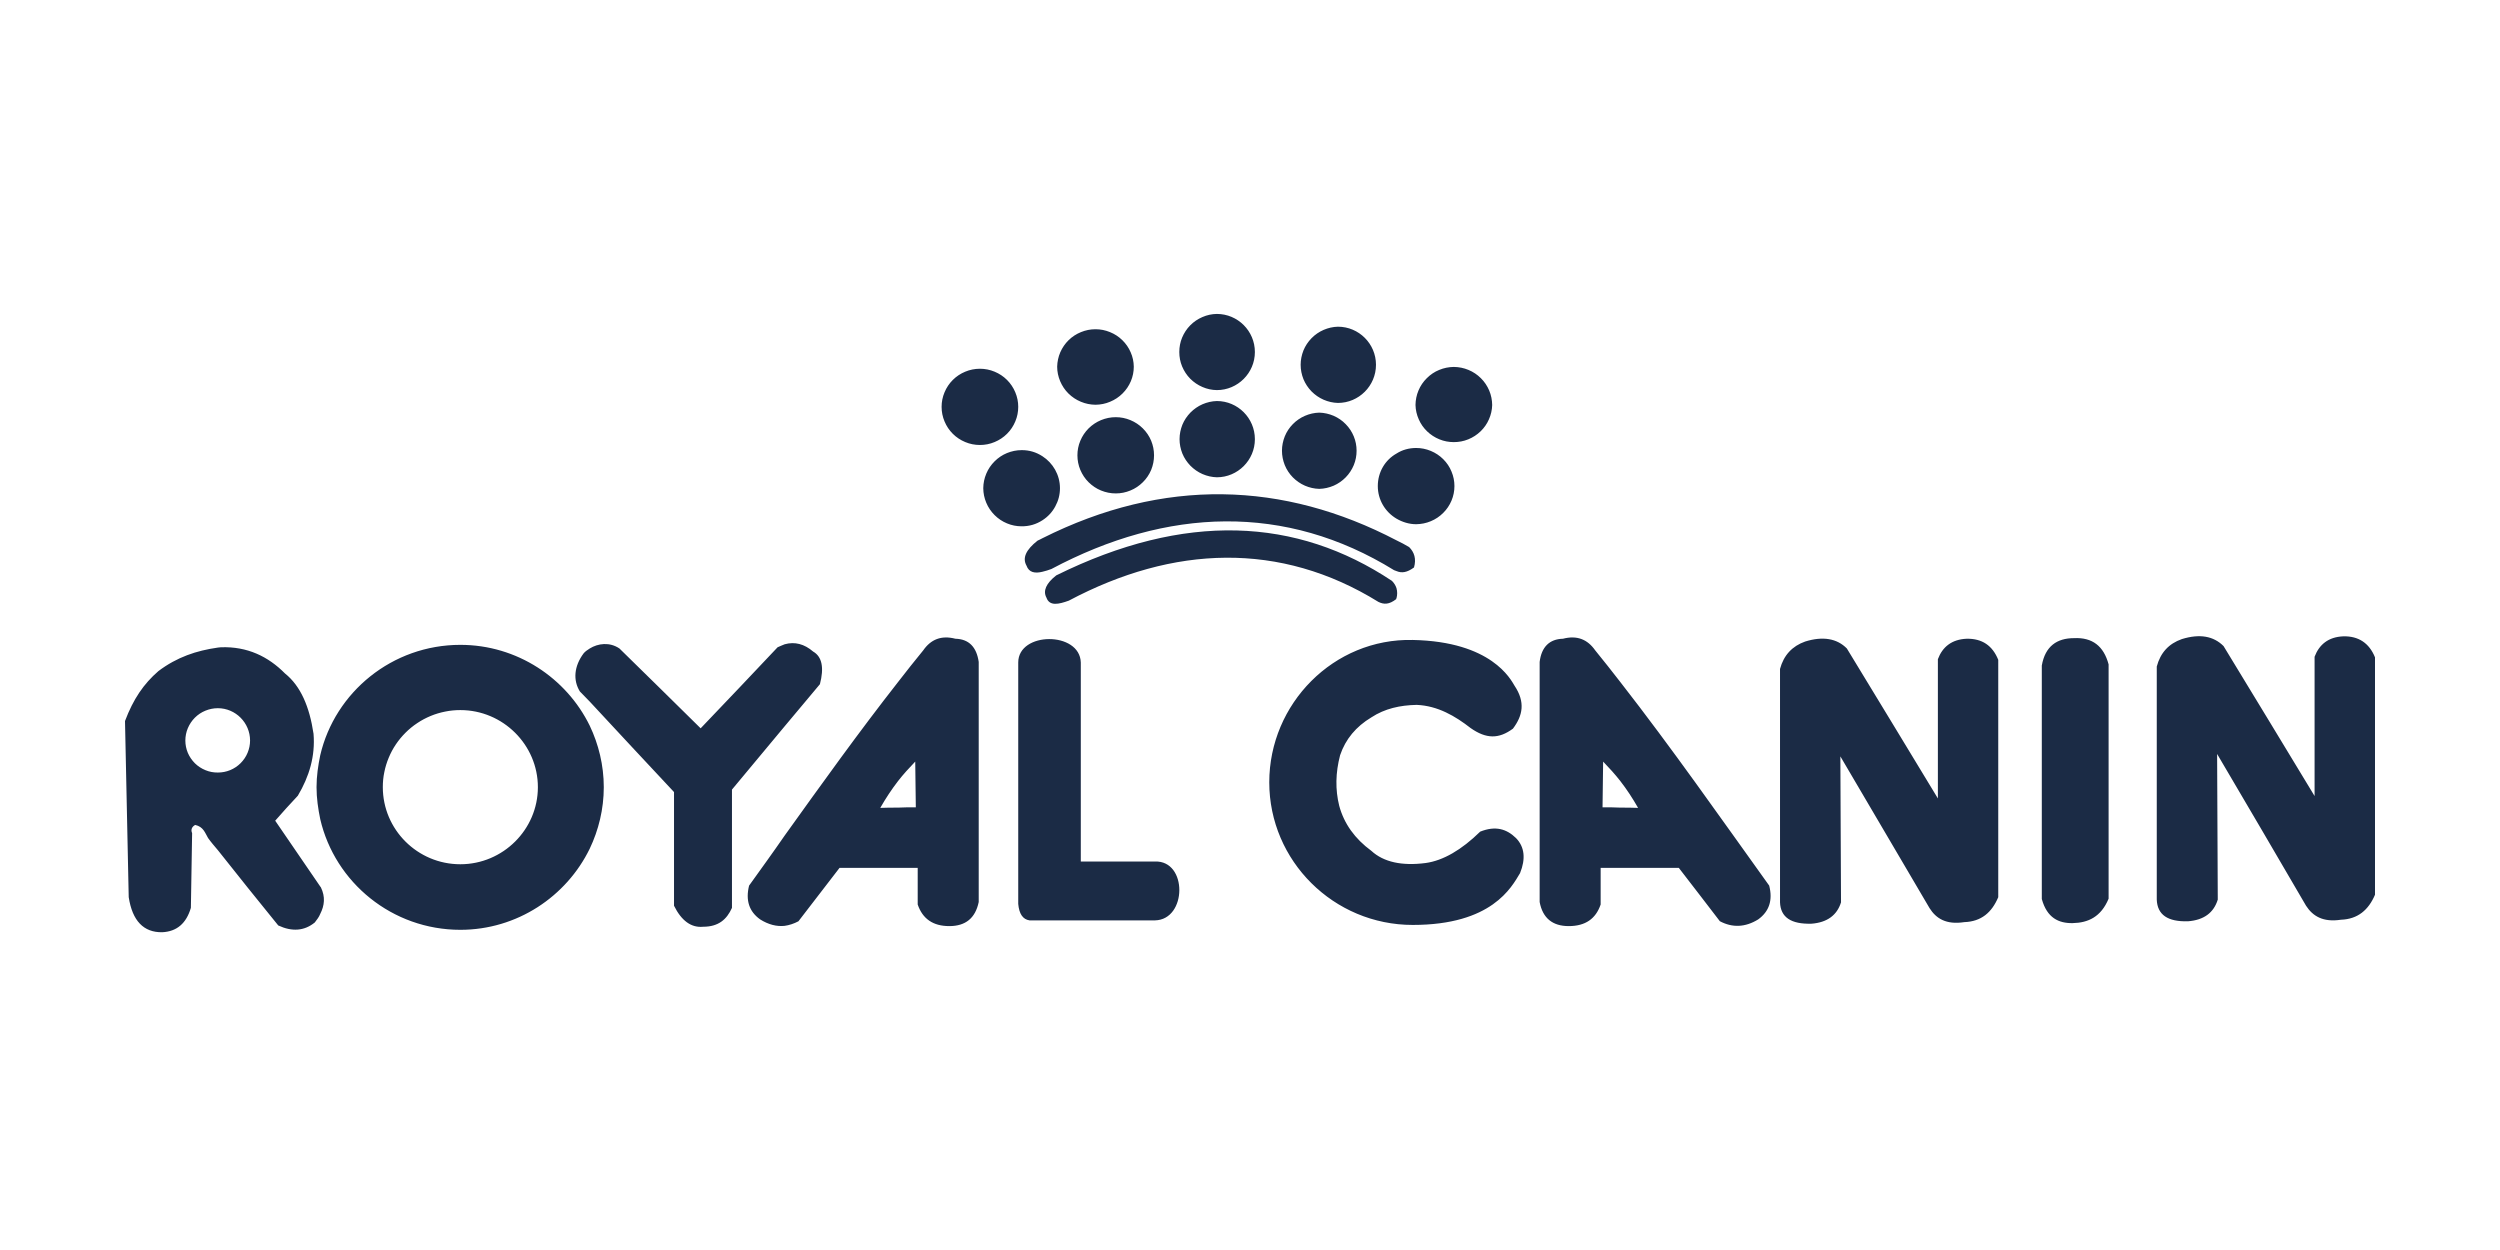 <svg xmlns="http://www.w3.org/2000/svg" xmlns:xlink="http://www.w3.org/1999/xlink" width="200" zoomAndPan="magnify" viewBox="0 0 150 75" height="100" preserveAspectRatio="xMidYMid meet" version="1.0"><defs><clipPath id="6456351aeb"><path d="M 7.5 18.633 L 142.5 18.633 L 142.5 56 L 7.5 56 Z M 7.5 18.633 " clip-rule="nonzero"/></clipPath></defs><g clip-path="url(#6456351aeb)"><path fill="#1b2b45" d="M 73.012 23.406 C 74.262 23.406 75.293 22.383 75.293 21.121 C 75.293 19.859 74.266 18.836 73.012 18.836 C 72.711 18.84 72.422 18.902 72.145 19.023 C 71.871 19.141 71.625 19.305 71.414 19.52 C 71.203 19.734 71.043 19.98 70.926 20.258 C 70.812 20.535 70.758 20.82 70.758 21.121 C 70.758 21.422 70.812 21.707 70.926 21.984 C 71.043 22.262 71.203 22.508 71.414 22.723 C 71.625 22.934 71.871 23.102 72.145 23.219 C 72.422 23.34 72.711 23.402 73.012 23.406 Z M 61.094 24.41 C 61.094 24.109 61.035 23.816 60.918 23.539 C 60.801 23.258 60.637 23.012 60.422 22.797 C 60.207 22.582 59.957 22.418 59.676 22.301 C 59.395 22.184 59.102 22.125 58.797 22.125 C 58.488 22.125 58.195 22.184 57.914 22.301 C 57.633 22.418 57.383 22.582 57.168 22.797 C 56.953 23.012 56.789 23.258 56.672 23.539 C 56.555 23.816 56.496 24.109 56.496 24.41 C 56.496 24.715 56.555 25.008 56.672 25.285 C 56.789 25.566 56.953 25.812 57.168 26.027 C 57.383 26.242 57.633 26.406 57.914 26.523 C 58.195 26.641 58.488 26.699 58.797 26.699 C 59.102 26.699 59.395 26.641 59.676 26.523 C 59.957 26.406 60.207 26.242 60.422 26.027 C 60.637 25.812 60.801 25.566 60.918 25.285 C 61.035 25.008 61.094 24.715 61.094 24.41 Z M 63.598 29.293 C 63.598 28.488 63.172 27.777 62.547 27.375 C 62.168 27.129 61.75 27.004 61.297 27.008 C 60.992 27.008 60.699 27.07 60.418 27.184 C 60.137 27.301 59.891 27.465 59.676 27.68 C 59.461 27.895 59.293 28.141 59.176 28.422 C 59.059 28.699 59 28.992 58.996 29.293 C 59 29.598 59.059 29.887 59.176 30.164 C 59.293 30.445 59.461 30.691 59.676 30.906 C 59.891 31.121 60.137 31.285 60.418 31.402 C 60.699 31.52 60.992 31.578 61.297 31.578 C 61.75 31.582 62.168 31.461 62.547 31.215 C 62.875 31.004 63.133 30.727 63.316 30.387 C 63.504 30.043 63.598 29.68 63.598 29.293 Z M 83.516 34.852 C 77.793 31.047 71.102 30.703 63.375 34.523 C 62.77 34.996 62.566 35.453 62.785 35.855 C 62.969 36.387 63.523 36.258 64.129 36.039 C 70.398 32.711 76.82 32.473 82.703 36.113 C 83.035 36.277 83.348 36.277 83.77 35.949 C 83.77 35.93 83.77 35.914 83.789 35.895 C 83.844 35.691 83.844 35.492 83.789 35.289 C 83.734 35.121 83.641 34.977 83.516 34.852 Z M 83.793 32.422 C 77.004 28.875 69.832 28.637 62.547 32.293 C 62.438 32.348 62.344 32.402 62.254 32.438 C 61.555 32.988 61.332 33.48 61.59 33.938 C 61.738 34.359 62.105 34.414 62.547 34.305 C 62.73 34.262 62.906 34.207 63.082 34.141 C 70.031 30.445 77.133 30.191 83.645 34.211 C 83.699 34.23 83.734 34.25 83.793 34.266 C 84.102 34.395 84.418 34.359 84.84 34.047 C 84.988 33.535 84.859 33.133 84.547 32.824 C 84.301 32.676 84.047 32.543 83.793 32.422 Z M 87.23 22.016 C 86.926 22.02 86.633 22.078 86.352 22.195 C 86.07 22.309 85.824 22.477 85.609 22.691 C 85.395 22.902 85.227 23.148 85.109 23.43 C 84.992 23.707 84.934 24 84.93 24.301 C 84.938 24.602 85.004 24.887 85.125 25.16 C 85.242 25.43 85.41 25.672 85.625 25.879 C 85.84 26.086 86.086 26.246 86.363 26.359 C 86.641 26.473 86.93 26.527 87.23 26.527 C 87.531 26.527 87.82 26.473 88.098 26.359 C 88.375 26.246 88.621 26.086 88.836 25.879 C 89.051 25.672 89.219 25.43 89.336 25.16 C 89.457 24.887 89.523 24.602 89.531 24.301 C 89.527 24 89.469 23.707 89.352 23.43 C 89.234 23.152 89.066 22.902 88.852 22.691 C 88.637 22.477 88.391 22.312 88.109 22.195 C 87.828 22.078 87.535 22.02 87.23 22.016 Z M 84.969 26.879 C 84.547 26.879 84.141 26.988 83.793 27.211 C 83.109 27.594 82.668 28.324 82.668 29.164 C 82.668 29.988 83.109 30.719 83.793 31.121 C 84.141 31.324 84.547 31.453 84.969 31.453 C 85.273 31.449 85.566 31.391 85.848 31.273 C 86.129 31.156 86.375 30.992 86.59 30.777 C 86.805 30.566 86.973 30.316 87.09 30.039 C 87.207 29.758 87.266 29.469 87.266 29.164 C 87.266 28.863 87.207 28.57 87.09 28.293 C 86.977 28.012 86.809 27.766 86.594 27.551 C 86.379 27.336 86.129 27.172 85.848 27.055 C 85.566 26.938 85.273 26.879 84.969 26.879 Z M 65.73 24.285 C 66.035 24.281 66.328 24.223 66.605 24.105 C 66.887 23.988 67.137 23.824 67.352 23.609 C 67.566 23.398 67.734 23.148 67.852 22.871 C 67.969 22.59 68.027 22.301 68.027 22 C 68.023 21.699 67.961 21.41 67.84 21.137 C 67.723 20.863 67.555 20.621 67.34 20.41 C 67.125 20.199 66.879 20.039 66.598 19.926 C 66.32 19.812 66.031 19.754 65.73 19.754 C 65.43 19.754 65.137 19.812 64.859 19.926 C 64.582 20.039 64.332 20.199 64.117 20.41 C 63.902 20.621 63.738 20.863 63.617 21.137 C 63.5 21.41 63.438 21.699 63.43 22 C 63.43 22.301 63.492 22.59 63.609 22.871 C 63.727 23.148 63.891 23.398 64.105 23.609 C 64.324 23.824 64.57 23.988 64.852 24.105 C 65.133 24.223 65.426 24.281 65.73 24.285 Z M 80.277 24.176 C 81.527 24.176 82.559 23.152 82.559 21.887 C 82.559 20.625 81.531 19.602 80.277 19.602 C 79.977 19.609 79.691 19.676 79.418 19.793 C 79.141 19.914 78.902 20.078 78.691 20.293 C 78.484 20.508 78.32 20.75 78.207 21.027 C 78.098 21.305 78.039 21.59 78.039 21.887 C 78.039 22.188 78.098 22.473 78.207 22.75 C 78.32 23.023 78.484 23.27 78.691 23.484 C 78.902 23.695 79.141 23.863 79.418 23.984 C 79.691 24.102 79.977 24.168 80.277 24.176 Z M 79.156 29.332 C 79.457 29.324 79.742 29.258 80.02 29.141 C 80.293 29.02 80.535 28.852 80.742 28.641 C 80.953 28.426 81.113 28.18 81.227 27.906 C 81.34 27.629 81.395 27.344 81.395 27.043 C 81.395 26.746 81.34 26.461 81.227 26.184 C 81.113 25.906 80.953 25.664 80.742 25.449 C 80.535 25.234 80.293 25.07 80.02 24.949 C 79.742 24.832 79.457 24.766 79.156 24.758 C 78.855 24.766 78.57 24.832 78.297 24.949 C 78.02 25.07 77.781 25.234 77.57 25.449 C 77.359 25.664 77.199 25.906 77.086 26.184 C 76.977 26.461 76.918 26.746 76.918 27.043 C 76.918 27.344 76.977 27.629 77.086 27.906 C 77.199 28.18 77.359 28.426 77.57 28.641 C 77.781 28.852 78.02 29.02 78.297 29.141 C 78.57 29.258 78.855 29.324 79.156 29.332 Z M 64.645 27.32 C 64.645 27.621 64.703 27.914 64.82 28.195 C 64.938 28.473 65.102 28.723 65.316 28.934 C 65.535 29.148 65.781 29.316 66.062 29.43 C 66.348 29.547 66.641 29.605 66.945 29.605 C 67.25 29.605 67.543 29.547 67.824 29.43 C 68.105 29.316 68.355 29.148 68.57 28.934 C 68.785 28.723 68.953 28.473 69.07 28.195 C 69.184 27.914 69.242 27.621 69.242 27.32 C 69.242 27.016 69.184 26.723 69.07 26.445 C 68.953 26.164 68.785 25.918 68.57 25.703 C 68.355 25.488 68.105 25.324 67.824 25.207 C 67.543 25.09 67.25 25.031 66.945 25.031 C 66.641 25.031 66.348 25.09 66.062 25.207 C 65.781 25.324 65.535 25.488 65.316 25.703 C 65.102 25.918 64.938 26.164 64.82 26.445 C 64.703 26.723 64.645 27.016 64.645 27.32 Z M 73.012 28.637 C 74.262 28.637 75.293 27.613 75.293 26.352 C 75.293 25.086 74.266 24.062 73.012 24.062 C 72.711 24.07 72.426 24.137 72.152 24.254 C 71.875 24.375 71.637 24.543 71.426 24.754 C 71.219 24.969 71.055 25.211 70.941 25.488 C 70.832 25.766 70.773 26.051 70.773 26.352 C 70.773 26.648 70.832 26.934 70.941 27.211 C 71.055 27.488 71.219 27.73 71.426 27.945 C 71.637 28.156 71.875 28.324 72.152 28.445 C 72.426 28.562 72.711 28.629 73.012 28.637 Z M 49.195 41.051 C 49.453 40.062 49.324 39.402 48.789 39.094 C 48.258 38.637 47.688 38.488 47.082 38.656 C 46.953 38.711 46.805 38.766 46.656 38.836 C 45.129 40.465 43.586 42.074 42.039 43.699 C 40.402 42.074 38.82 40.535 37.168 38.91 C 36.578 38.508 35.879 38.602 35.383 38.91 C 35.234 39.004 35.105 39.094 35.016 39.203 C 34.445 39.969 34.371 40.812 34.793 41.488 C 34.996 41.691 35.18 41.891 35.383 42.094 C 37.059 43.902 38.75 45.715 40.441 47.523 L 40.441 54.344 C 40.883 55.238 41.469 55.676 42.188 55.605 C 43.109 55.605 43.605 55.168 43.918 54.473 L 43.918 47.375 C 44.965 46.113 46.031 44.836 47.082 43.574 C 47.797 42.734 48.496 41.875 49.195 41.051 Z M 69.297 51.691 L 64.848 51.691 L 64.848 39.75 C 64.793 37.867 61.094 37.887 61.094 39.75 L 61.094 54.234 C 61.148 54.836 61.371 55.164 61.773 55.223 L 69.297 55.223 C 71.23 55.184 71.266 51.617 69.297 51.691 Z M 97.219 40.922 C 96.723 40.281 96.223 39.648 95.711 39.02 C 95.25 38.363 94.625 38.105 93.777 38.324 C 92.969 38.344 92.488 38.82 92.379 39.715 L 92.379 54.121 C 92.562 55.09 93.152 55.566 94.125 55.566 C 95.121 55.566 95.746 55.129 96.039 54.27 L 96.039 52.074 L 100.73 52.074 C 101.559 53.133 102.367 54.211 103.191 55.273 C 103.949 55.676 104.719 55.641 105.492 55.164 C 106.152 54.688 106.375 54.012 106.152 53.137 C 103.211 49.039 100.324 44.906 97.219 40.922 Z M 97.219 48.457 C 96.867 48.438 96.5 48.438 96.152 48.438 C 96.152 47.543 96.188 46.609 96.188 45.695 C 96.555 46.078 96.906 46.461 97.219 46.863 C 97.605 47.359 97.953 47.891 98.285 48.473 C 97.918 48.457 97.566 48.457 97.219 48.457 Z M 88.812 49.898 C 87.691 50.996 86.586 51.637 85.539 51.781 C 84.121 51.965 83.02 51.73 82.281 51.051 C 81.289 50.32 80.645 49.426 80.352 48.344 C 80.113 47.375 80.129 46.371 80.406 45.312 C 80.734 44.344 81.363 43.594 82.281 43.043 C 83.09 42.512 84.008 42.312 85.004 42.293 C 86.273 42.348 87.32 42.969 88.238 43.684 C 89.18 44.344 89.93 44.344 90.777 43.719 C 91.367 42.934 91.531 42.129 90.871 41.141 C 90.648 40.777 89.508 38.492 84.766 38.398 C 80.02 38.289 76.156 42.223 76.156 46.938 C 76.156 51.656 80.02 55.496 84.766 55.496 C 89.508 55.496 90.688 53.246 91.203 52.387 C 91.551 51.527 91.477 50.816 90.961 50.285 C 90.395 49.734 89.73 49.531 88.812 49.898 Z M 118 38.324 C 117.098 38.363 116.547 38.82 116.273 39.551 L 116.273 47.906 C 114.453 44.91 112.633 41.891 110.812 38.91 C 110.223 38.309 109.375 38.16 108.309 38.492 C 107.535 38.766 107.023 39.312 106.801 40.137 L 106.801 54.141 C 106.836 55.039 107.461 55.457 108.695 55.422 C 109.633 55.348 110.223 54.91 110.461 54.141 C 110.441 51.215 110.441 48.293 110.422 45.383 C 112.207 48.418 113.992 51.453 115.773 54.488 C 116.164 55.109 116.77 55.496 117.855 55.328 C 118.883 55.293 119.508 54.746 119.895 53.832 L 119.895 39.59 C 119.547 38.727 118.922 38.309 118 38.324 Z M 140.605 38.18 C 139.703 38.215 139.152 38.672 138.875 39.406 L 138.875 47.762 C 137.055 44.762 135.234 41.746 133.414 38.766 C 132.809 38.16 131.98 38.016 130.914 38.344 C 130.121 38.621 129.625 39.168 129.406 39.992 L 129.406 53.977 C 129.441 54.891 130.066 55.312 131.281 55.277 C 132.238 55.203 132.824 54.762 133.066 53.977 C 133.047 51.07 133.047 48.145 133.027 45.238 C 134.812 48.273 136.598 51.309 138.363 54.344 C 138.766 54.965 139.375 55.348 140.457 55.184 C 141.469 55.148 142.113 54.598 142.5 53.684 L 142.5 39.441 C 142.152 38.582 141.508 38.16 140.605 38.18 Z M 124.438 38.289 C 123.426 38.289 122.711 38.766 122.508 39.934 L 122.508 53.941 C 122.82 55.074 123.52 55.402 124.363 55.387 C 125.285 55.367 126.059 55.02 126.516 53.922 L 126.516 39.863 C 126.223 38.766 125.543 38.234 124.438 38.289 Z M 19.215 53.191 L 16.512 49.242 C 16.953 48.73 17.414 48.234 17.871 47.742 C 18.555 46.59 18.922 45.367 18.812 44.027 C 18.57 42.402 18.039 41.16 17.102 40.41 C 16.09 39.387 14.836 38.781 13.258 38.836 C 13.184 38.836 13.129 38.855 13.07 38.855 C 11.785 39.039 10.625 39.422 9.504 40.266 C 8.621 41.031 7.996 41.945 7.5 43.262 L 7.723 53.828 C 7.941 55.254 8.621 55.949 9.727 55.934 C 10.609 55.895 11.18 55.402 11.453 54.469 C 11.473 52.988 11.508 51.488 11.527 49.988 C 11.438 49.789 11.508 49.605 11.711 49.496 C 12.207 49.605 12.301 49.973 12.484 50.281 C 12.668 50.539 12.871 50.773 13.074 51.012 C 14.27 52.523 15.477 54.031 16.695 55.527 C 17.523 55.914 18.262 55.859 18.887 55.348 C 19.016 55.18 19.145 55.016 19.215 54.832 C 19.473 54.324 19.527 53.812 19.254 53.242 C 19.25 53.227 19.234 53.207 19.215 53.191 Z M 13.07 46.352 C 12.812 46.355 12.566 46.309 12.328 46.211 C 12.09 46.113 11.879 45.977 11.695 45.797 C 11.512 45.613 11.371 45.406 11.27 45.172 C 11.172 44.934 11.121 44.688 11.121 44.43 C 11.121 44.176 11.172 43.926 11.27 43.691 C 11.371 43.453 11.512 43.242 11.691 43.062 C 11.875 42.879 12.086 42.738 12.324 42.641 C 12.562 42.543 12.812 42.492 13.07 42.492 C 14.137 42.492 15.004 43.371 15.004 44.43 C 15.004 44.688 14.953 44.93 14.855 45.168 C 14.758 45.402 14.617 45.609 14.438 45.789 C 14.258 45.969 14.047 46.109 13.812 46.207 C 13.574 46.305 13.328 46.352 13.07 46.352 Z M 27.621 38.691 C 23.535 38.691 20.098 41.527 19.215 45.312 C 19.086 45.934 18.992 46.574 18.992 47.23 C 18.992 47.891 19.086 48.527 19.215 49.152 C 20.098 52.953 23.535 55.789 27.621 55.789 C 31.023 55.789 33.984 53.793 35.383 50.922 C 35.914 49.809 36.227 48.547 36.227 47.23 C 36.227 45.914 35.914 44.652 35.383 43.539 C 33.984 40.684 31.023 38.691 27.621 38.691 Z M 27.621 51.855 C 25.047 51.855 22.969 49.77 22.969 47.23 C 22.969 46.926 22.996 46.625 23.059 46.328 C 23.117 46.031 23.207 45.742 23.324 45.461 C 23.441 45.18 23.582 44.914 23.754 44.66 C 23.922 44.41 24.117 44.176 24.332 43.961 C 24.547 43.746 24.781 43.555 25.035 43.387 C 25.289 43.215 25.559 43.074 25.84 42.957 C 26.121 42.84 26.414 42.754 26.711 42.695 C 27.012 42.633 27.316 42.605 27.621 42.605 C 30.176 42.605 32.273 44.688 32.273 47.23 C 32.273 49.773 30.176 51.855 27.621 51.855 Z M 57.324 38.324 C 56.477 38.105 55.852 38.363 55.395 39.02 C 54.879 39.648 54.379 40.281 53.883 40.922 C 51.531 43.922 49.305 47.031 47.078 50.137 C 46.383 51.145 45.664 52.133 44.945 53.137 C 44.727 54.016 44.945 54.691 45.609 55.164 C 46.105 55.477 46.602 55.602 47.078 55.551 C 47.355 55.512 47.633 55.422 47.906 55.277 C 48.734 54.215 49.543 53.137 50.371 52.074 L 55.062 52.074 L 55.062 54.27 C 55.355 55.129 55.98 55.566 56.957 55.566 C 57.93 55.566 58.52 55.094 58.723 54.121 L 58.723 39.715 C 58.594 38.82 58.133 38.344 57.324 38.324 Z M 53.883 48.457 C 53.535 48.457 53.168 48.457 52.816 48.473 C 53.148 47.891 53.5 47.359 53.883 46.863 C 54.195 46.461 54.547 46.078 54.914 45.695 C 54.914 46.609 54.949 47.543 54.949 48.438 C 54.582 48.438 54.234 48.438 53.883 48.457 Z M 53.883 48.457 " fill-opacity="1" fill-rule="evenodd"/></g></svg>